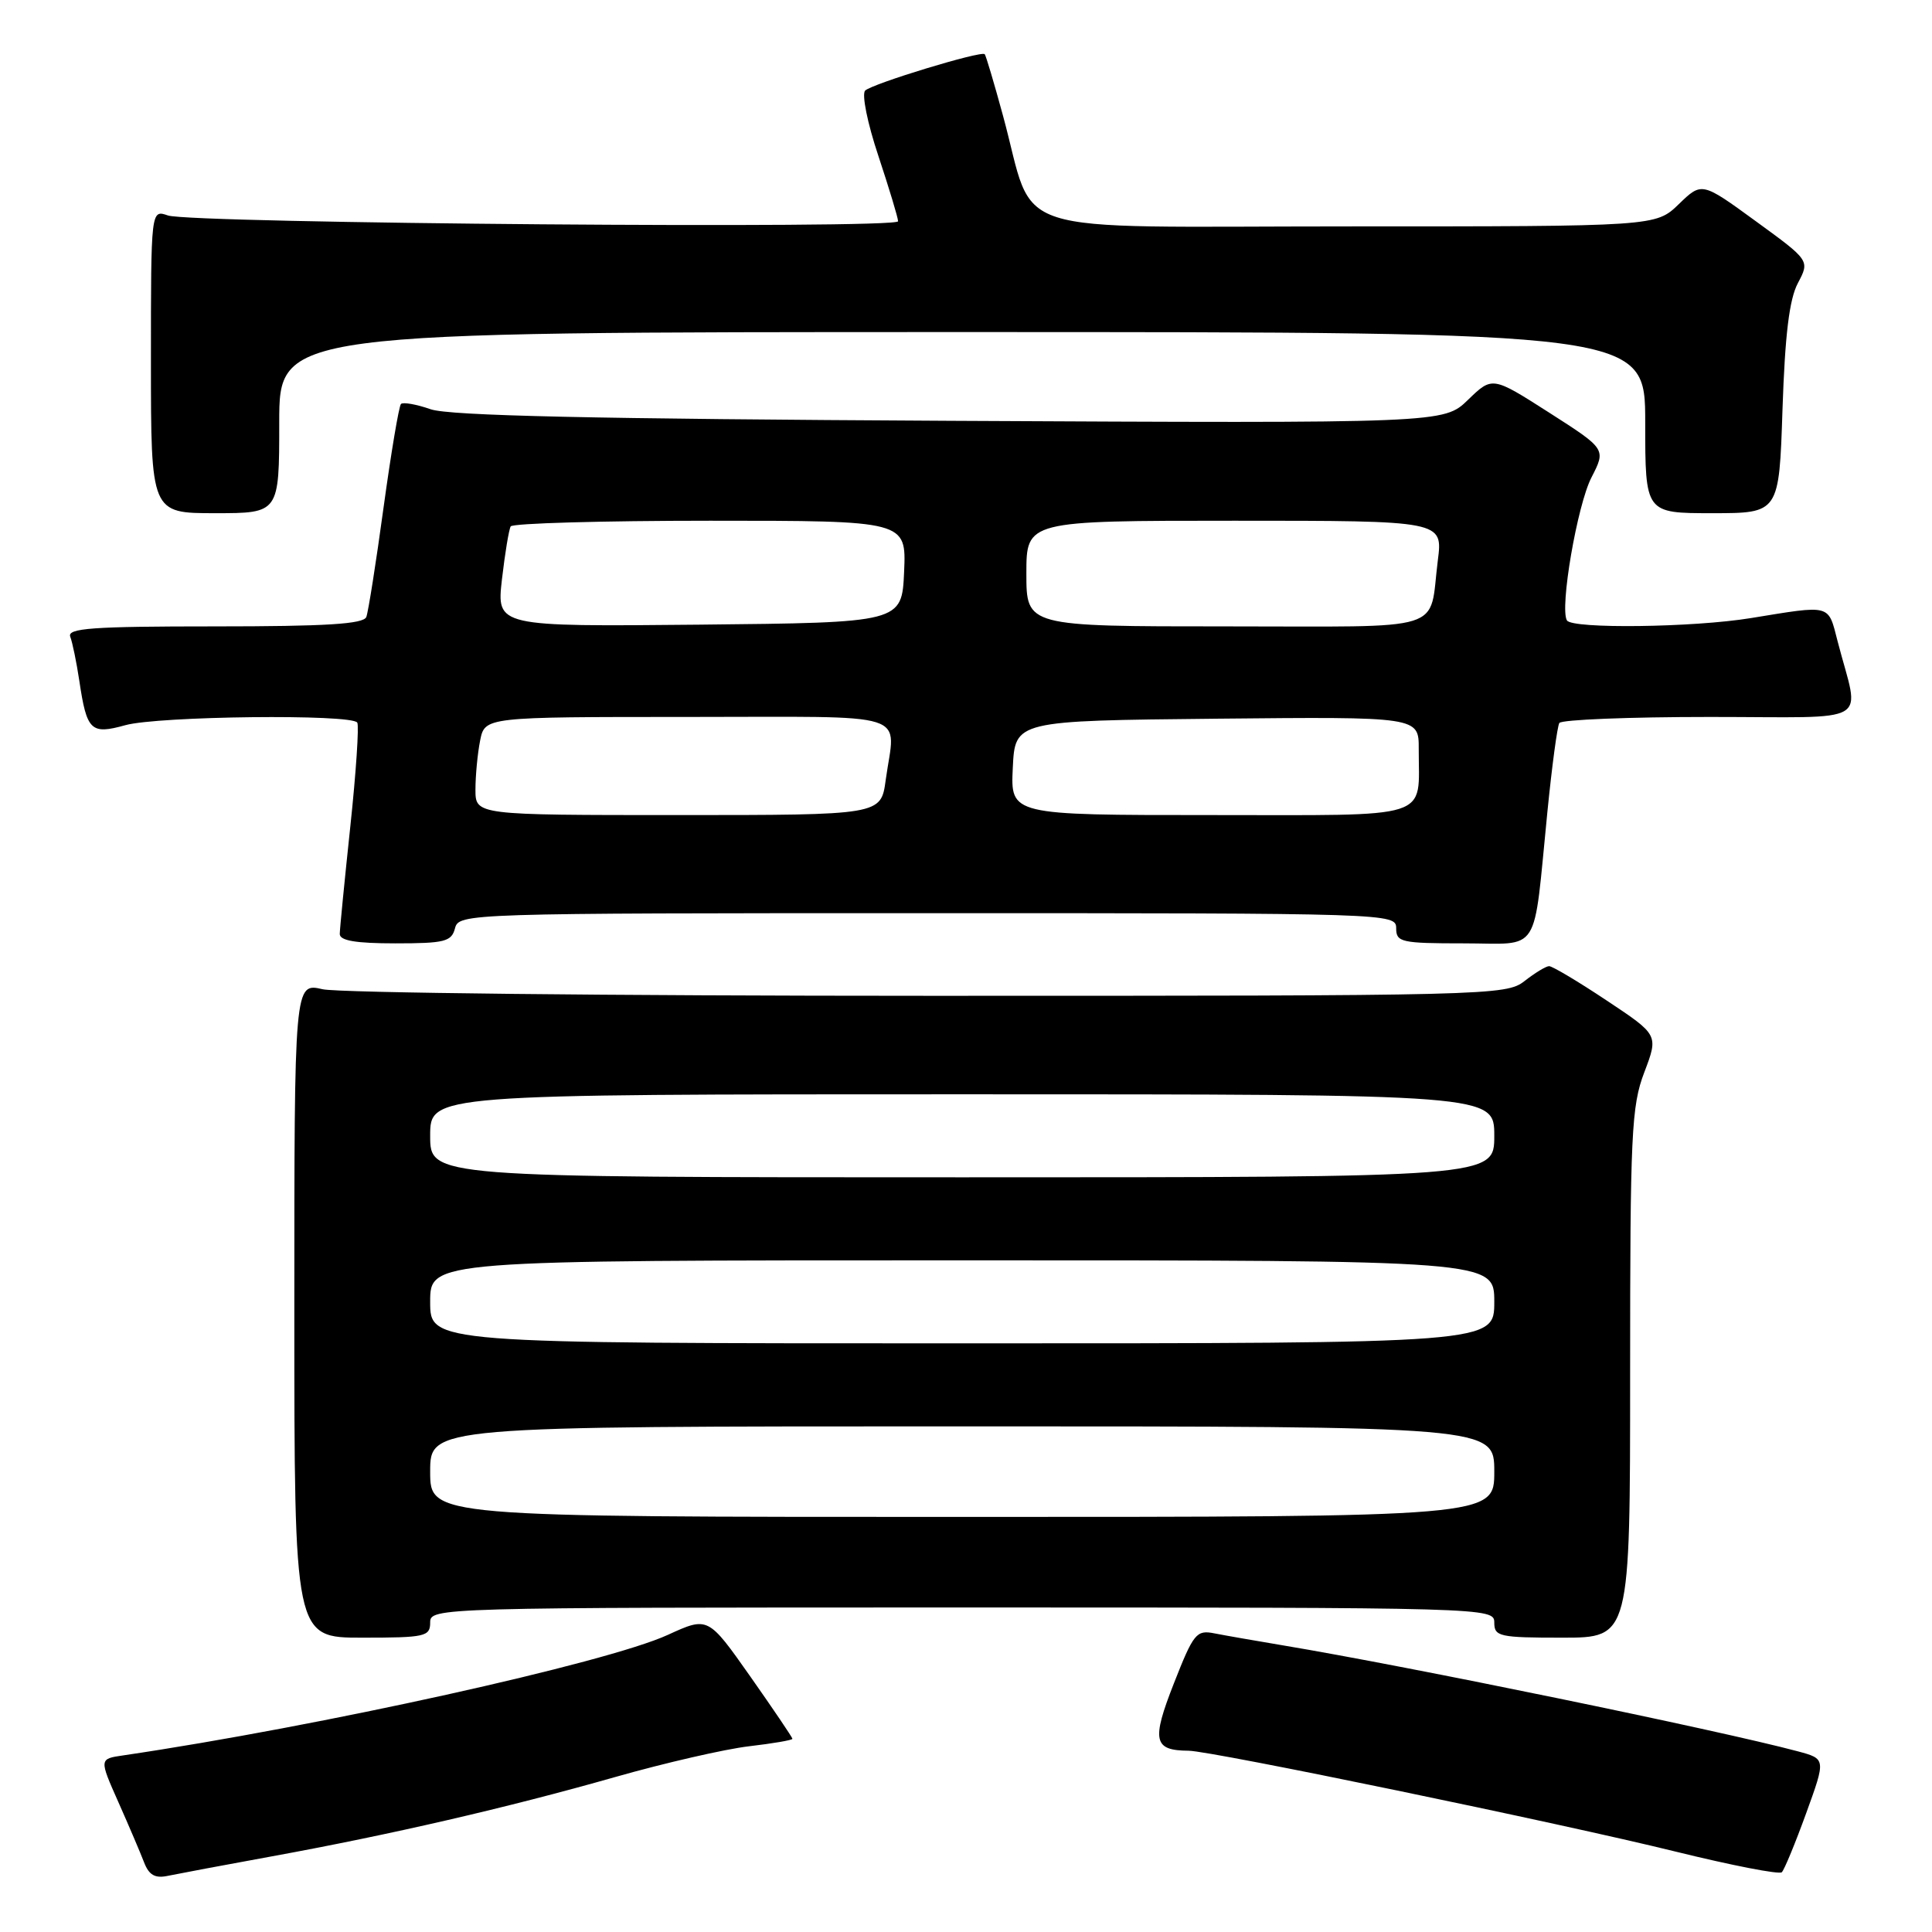<?xml version="1.0" encoding="UTF-8" standalone="no"?>
<!DOCTYPE svg PUBLIC "-//W3C//DTD SVG 1.1//EN" "http://www.w3.org/Graphics/SVG/1.1/DTD/svg11.dtd" >
<svg xmlns="http://www.w3.org/2000/svg" xmlns:xlink="http://www.w3.org/1999/xlink" version="1.1" viewBox="0 0 256 256">
 <g >
 <path fill="currentColor"
d=" M 36.00 245.98 C 51.77 243.10 67.24 239.53 81.50 235.47 C 88.10 233.59 96.09 231.76 99.25 231.39 C 102.41 231.02 105.00 230.58 105.00 230.40 C 105.00 230.22 102.48 226.50 99.41 222.13 C 93.82 214.19 93.82 214.19 88.49 216.63 C 80.40 220.34 42.34 228.76 16.32 232.60 C 13.14 233.06 13.14 233.06 15.68 238.78 C 17.08 241.93 18.61 245.52 19.09 246.77 C 19.74 248.46 20.55 248.92 22.23 248.56 C 23.48 248.30 29.68 247.13 36.00 245.98 Z  M 239.32 240.28 C 241.94 233.06 241.94 233.06 238.22 232.06 C 227.70 229.25 186.66 220.80 170.00 218.02 C 166.43 217.42 162.34 216.71 160.92 216.43 C 158.53 215.95 158.15 216.42 155.54 223.07 C 152.56 230.66 152.85 231.95 157.50 231.98 C 160.55 232.01 206.72 241.57 222.00 245.34 C 229.43 247.17 235.77 248.41 236.10 248.08 C 236.43 247.76 237.88 244.25 239.32 240.28 Z  M 57.00 215.00 C 57.00 213.02 57.67 213.00 127.50 213.00 C 197.33 213.00 198.00 213.02 198.00 215.00 C 198.00 216.85 198.67 217.00 207.00 217.00 C 216.00 217.00 216.00 217.00 216.00 182.01 C 216.00 150.20 216.17 146.57 217.88 142.08 C 219.76 137.13 219.76 137.13 212.89 132.57 C 209.11 130.05 205.68 128.01 205.26 128.02 C 204.84 128.03 203.38 128.92 202.00 130.00 C 199.57 131.90 197.40 131.96 123.00 131.95 C 80.92 131.95 44.81 131.56 42.75 131.08 C 39.00 130.21 39.00 130.21 39.00 173.61 C 39.00 217.00 39.00 217.00 48.00 217.00 C 56.33 217.00 57.00 216.85 57.00 215.00 Z  M 60.29 123.00 C 60.81 121.03 61.65 121.00 122.91 121.00 C 184.33 121.00 185.00 121.02 185.00 123.00 C 185.00 124.85 185.67 125.00 193.95 125.00 C 204.30 125.00 203.11 126.87 205.04 107.55 C 205.64 101.53 206.35 96.24 206.62 95.80 C 206.90 95.36 215.88 95.00 226.58 95.00 C 248.55 95.00 246.41 96.26 243.50 85.00 C 242.21 80.00 242.75 80.15 232.00 81.90 C 224.35 83.15 208.33 83.35 207.63 82.21 C 206.64 80.61 208.99 66.92 210.88 63.26 C 212.81 59.50 212.81 59.50 205.28 54.68 C 197.74 49.86 197.74 49.86 194.52 52.98 C 191.31 56.09 191.31 56.09 125.90 55.76 C 78.63 55.51 59.55 55.09 57.07 54.23 C 55.18 53.57 53.41 53.26 53.13 53.53 C 52.86 53.81 51.82 59.99 50.82 67.27 C 49.83 74.54 48.80 81.06 48.54 81.75 C 48.18 82.69 43.22 83.00 28.42 83.00 C 12.19 83.00 8.88 83.24 9.31 84.37 C 9.60 85.13 10.14 87.75 10.51 90.21 C 11.50 96.85 12.04 97.36 16.61 96.09 C 20.99 94.88 46.63 94.59 47.34 95.75 C 47.59 96.16 47.18 102.35 46.42 109.50 C 45.66 116.65 45.03 123.06 45.02 123.75 C 45.01 124.64 47.13 125.00 52.38 125.00 C 58.93 125.00 59.83 124.77 60.29 123.00 Z  M 37.00 56.00 C 37.00 44.00 37.00 44.00 127.50 44.00 C 218.00 44.00 218.00 44.00 218.00 56.00 C 218.00 68.00 218.00 68.00 226.87 68.00 C 235.74 68.00 235.74 68.00 236.19 54.25 C 236.52 44.36 237.09 39.66 238.23 37.51 C 239.81 34.52 239.81 34.52 232.65 29.31 C 225.50 24.10 225.50 24.10 222.45 27.05 C 219.40 30.00 219.40 30.00 178.65 30.00 C 132.23 30.00 137.35 31.64 132.90 15.32 C 131.73 11.02 130.64 7.36 130.48 7.18 C 130.03 6.69 115.61 11.08 114.64 12.00 C 114.16 12.46 114.94 16.33 116.39 20.66 C 117.82 24.98 119.00 28.87 119.00 29.32 C 119.00 30.36 25.29 29.61 22.25 28.55 C 20.00 27.77 20.00 27.77 20.00 47.88 C 20.00 68.00 20.00 68.00 28.50 68.00 C 37.00 68.00 37.00 68.00 37.00 56.00 Z  M 57.00 195.00 C 57.00 189.00 57.00 189.00 127.50 189.00 C 198.00 189.00 198.00 189.00 198.00 195.00 C 198.00 201.00 198.00 201.00 127.50 201.00 C 57.00 201.00 57.00 201.00 57.00 195.00 Z  M 57.00 172.50 C 57.00 167.00 57.00 167.00 127.50 167.00 C 198.00 167.00 198.00 167.00 198.00 172.50 C 198.00 178.00 198.00 178.00 127.50 178.00 C 57.00 178.00 57.00 178.00 57.00 172.50 Z  M 57.00 150.50 C 57.00 145.00 57.00 145.00 127.50 145.00 C 198.00 145.00 198.00 145.00 198.00 150.50 C 198.00 156.00 198.00 156.00 127.50 156.00 C 57.00 156.00 57.00 156.00 57.00 150.50 Z  M 63.00 104.62 C 63.00 102.77 63.28 99.84 63.62 98.12 C 64.25 95.00 64.25 95.00 91.12 95.00 C 121.45 95.00 118.63 94.10 117.36 103.36 C 116.73 108.00 116.73 108.00 89.86 108.00 C 63.00 108.00 63.00 108.00 63.00 104.62 Z  M 134.20 101.75 C 134.50 95.50 134.50 95.50 161.25 95.23 C 188.00 94.97 188.00 94.97 187.99 99.23 C 187.96 108.74 190.30 108.00 160.34 108.00 C 133.90 108.00 133.90 108.00 134.20 101.75 Z  M 66.51 76.77 C 66.91 73.32 67.43 70.16 67.67 69.75 C 67.92 69.34 79.81 69.00 94.10 69.00 C 120.09 69.00 120.09 69.00 119.80 75.75 C 119.50 82.50 119.50 82.50 92.65 82.77 C 65.80 83.03 65.80 83.03 66.51 76.77 Z  M 136.00 76.00 C 136.00 69.00 136.00 69.00 163.59 69.00 C 191.19 69.00 191.19 69.00 190.52 74.25 C 189.29 83.92 192.26 83.00 162.43 83.00 C 136.00 83.00 136.00 83.00 136.00 76.00 Z "/>
</g>
</svg>
